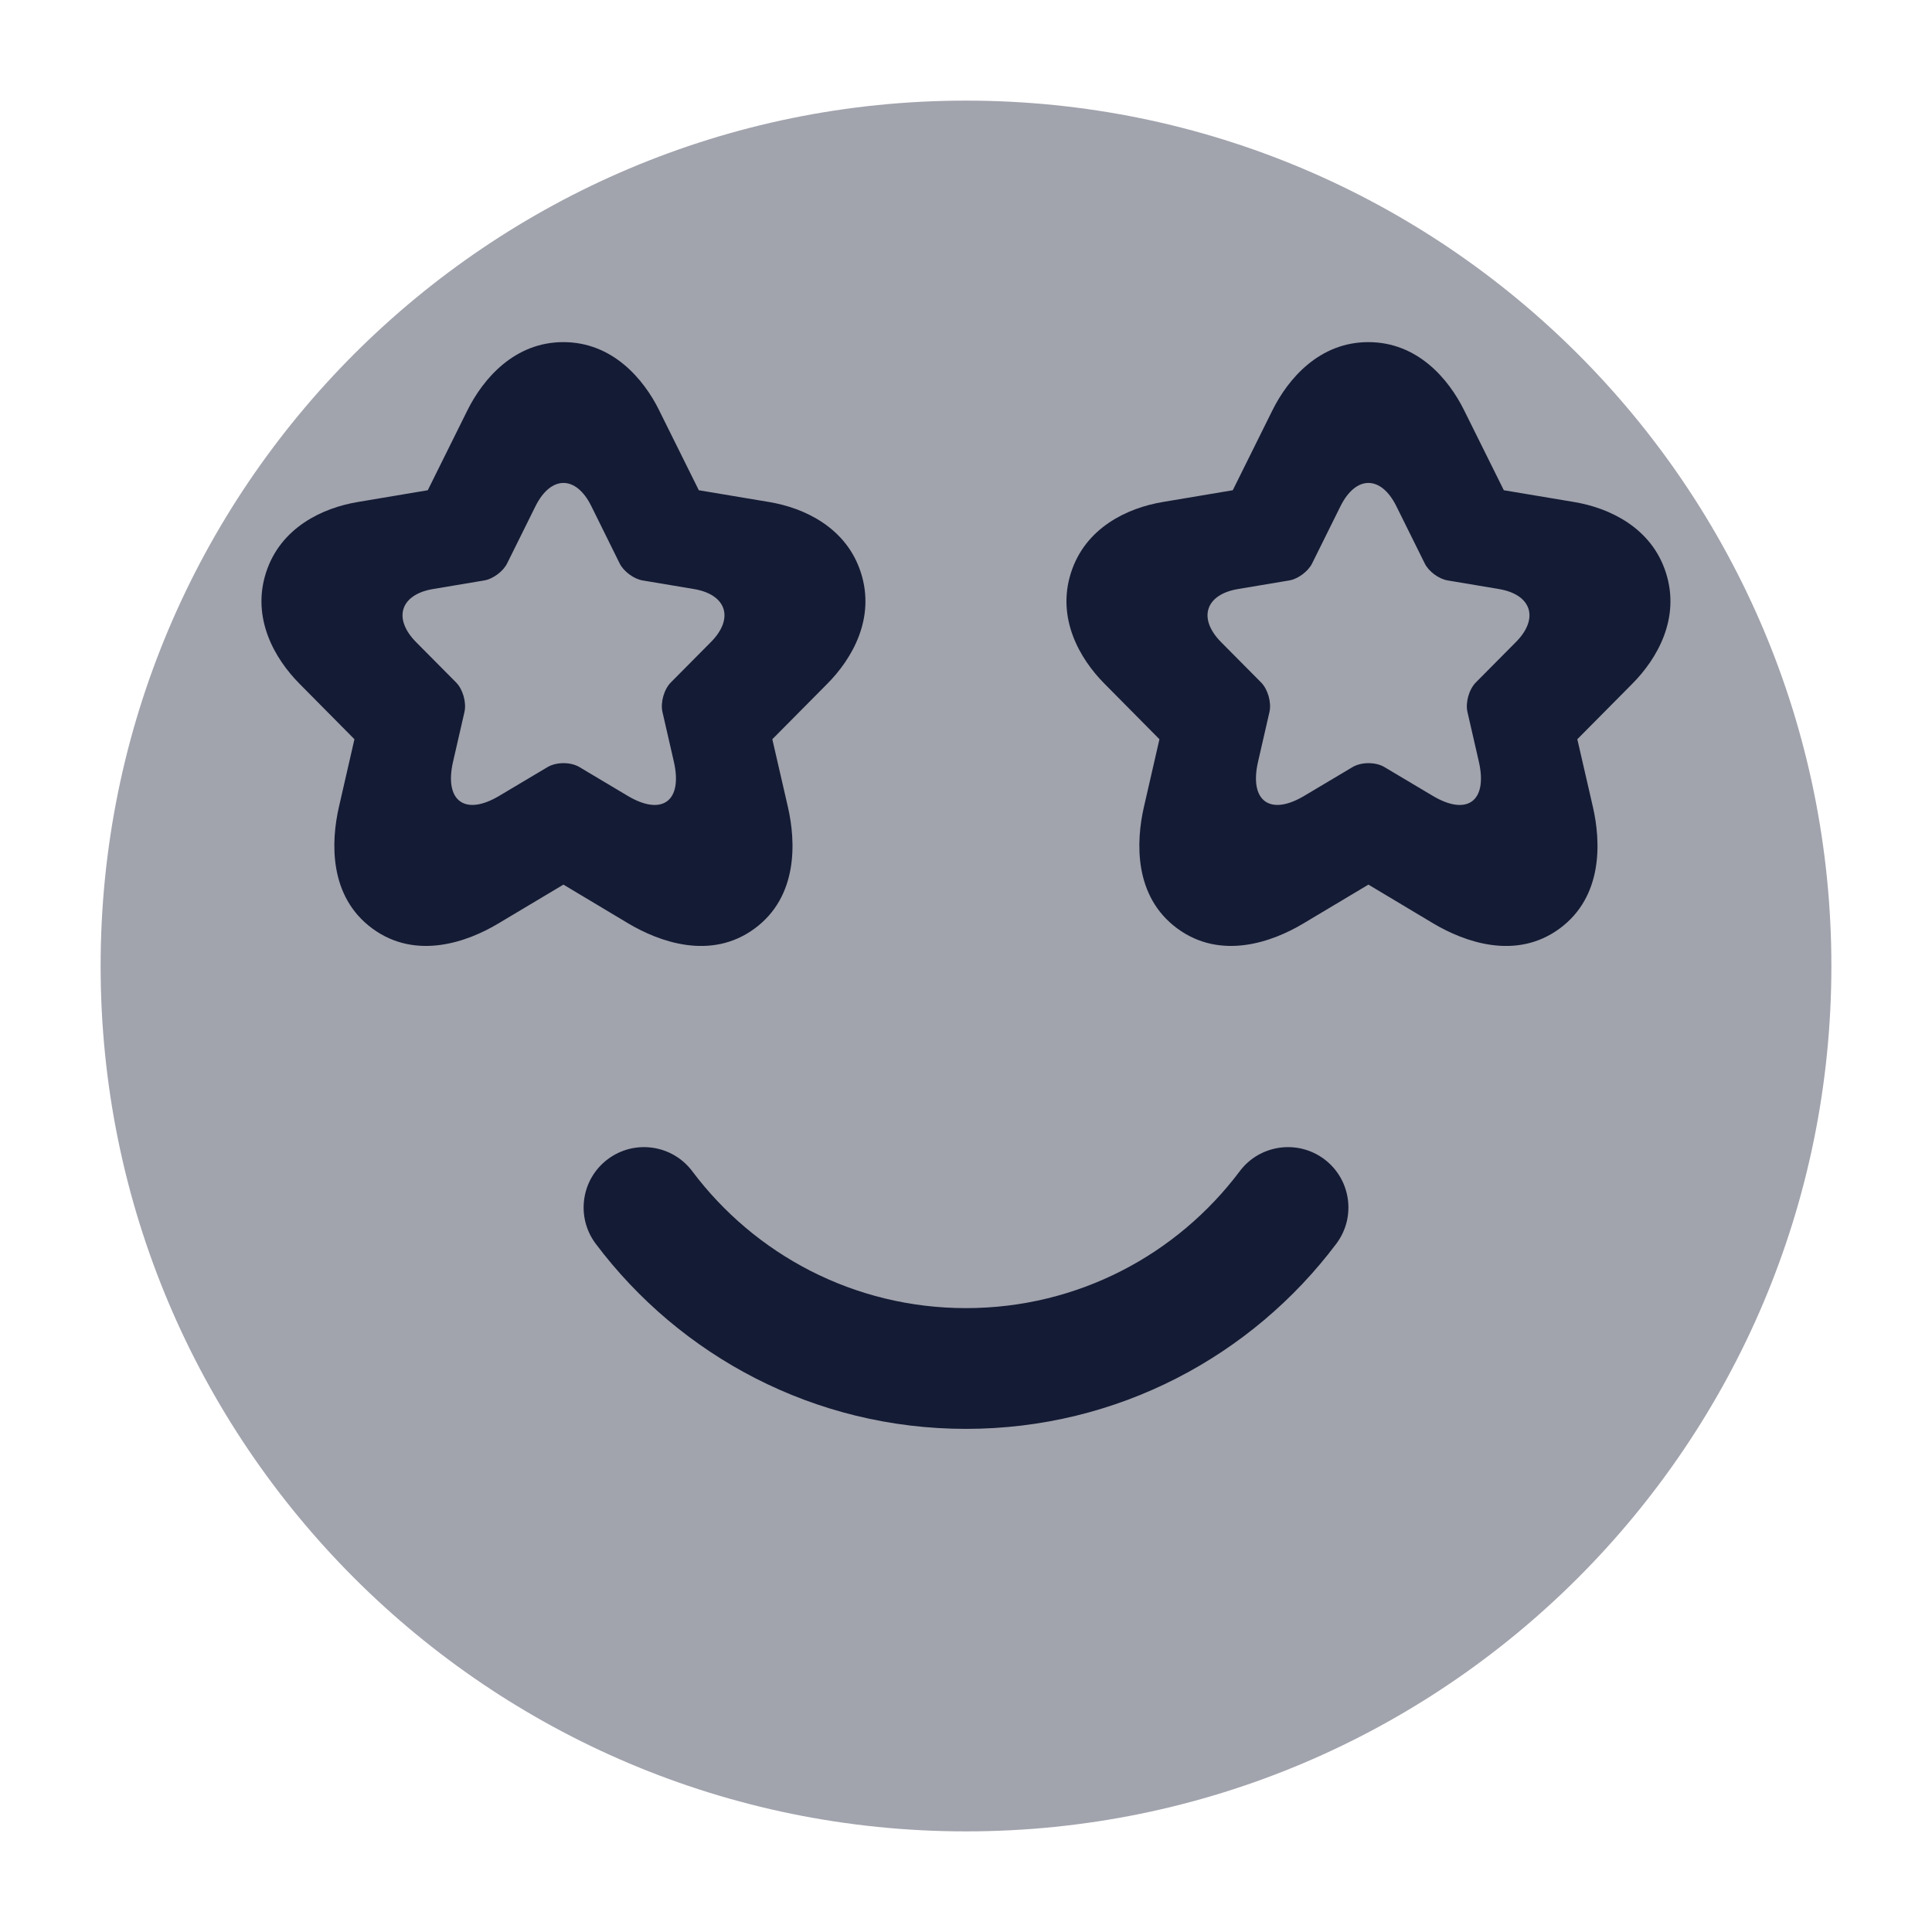 <svg width="24" height="24" viewBox="0 0 24 24" fill="none" xmlns="http://www.w3.org/2000/svg">
<path opacity="0.4" d="M1.25 12C1.25 6.063 6.063 1.25 12 1.25C17.937 1.25 22.75 6.063 22.75 12C22.75 17.937 17.937 22.75 12 22.75C6.063 22.75 1.25 17.937 1.25 12Z" fill="#141B34"/>
<path fill-rule="evenodd" clip-rule="evenodd" d="M8.19 5.1C7.995 4.705 7.607 4.25 6.998 4.25C6.391 4.25 6.002 4.704 5.806 5.098L5.805 5.1L5.314 6.09L4.445 6.236C4.006 6.309 3.482 6.554 3.303 7.118C3.125 7.679 3.409 8.181 3.722 8.495L4.403 9.183L4.21 10.025C4.111 10.457 4.084 11.136 4.625 11.534C5.169 11.934 5.81 11.7 6.19 11.472L6.999 10.989L7.808 11.473C8.186 11.697 8.828 11.936 9.374 11.535C9.916 11.136 9.886 10.455 9.788 10.026L9.594 9.183L10.274 8.497L10.275 8.496C10.589 8.181 10.875 7.679 10.695 7.116C10.516 6.553 9.991 6.309 9.553 6.236L8.681 6.09L8.19 5.101L8.19 5.1ZM7.697 6.998L7.346 6.288C7.156 5.903 6.844 5.903 6.652 6.288L6.3 6.998C6.252 7.097 6.124 7.192 6.018 7.21L5.38 7.317C4.972 7.385 4.878 7.684 5.17 7.978L5.666 8.478C5.75 8.563 5.796 8.726 5.77 8.843L5.628 9.462C5.516 9.95 5.776 10.142 6.204 9.885L6.802 9.529C6.912 9.464 7.09 9.464 7.198 9.529L7.795 9.885C8.225 10.142 8.483 9.952 8.371 9.462L8.229 8.843C8.203 8.726 8.249 8.563 8.333 8.478L8.829 7.978C9.123 7.684 9.027 7.385 8.619 7.317L7.981 7.21C7.873 7.192 7.745 7.097 7.697 6.998Z" fill="#141B34"/>
<path fill-rule="evenodd" clip-rule="evenodd" d="M18.19 5.101C17.995 4.705 17.608 4.25 16.998 4.25C16.39 4.25 16.002 4.704 15.806 5.098L15.805 5.1L15.314 6.09L14.445 6.236C14.006 6.309 13.482 6.554 13.303 7.118C13.125 7.679 13.409 8.181 13.722 8.495L14.403 9.183L14.21 10.025C14.111 10.457 14.084 11.136 14.625 11.534C15.169 11.934 15.81 11.7 16.19 11.472L16.999 10.989L17.808 11.473C18.186 11.697 18.828 11.936 19.374 11.535C19.916 11.136 19.886 10.455 19.788 10.026L19.594 9.183L20.274 8.497L20.275 8.496C20.589 8.181 20.875 7.679 20.695 7.116C20.516 6.553 19.991 6.309 19.553 6.236L18.681 6.09L18.19 5.101ZM17.698 6.998L17.346 6.288C17.155 5.903 16.844 5.903 16.652 6.288L16.3 6.998C16.252 7.097 16.124 7.192 16.018 7.21L15.38 7.317C14.972 7.385 14.878 7.684 15.17 7.978L15.666 8.478C15.75 8.563 15.796 8.726 15.77 8.843L15.628 9.462C15.516 9.95 15.776 10.142 16.204 9.885L16.802 9.529C16.912 9.464 17.09 9.464 17.198 9.529L17.796 9.885C18.225 10.142 18.483 9.952 18.371 9.462L18.229 8.843C18.203 8.726 18.249 8.563 18.333 8.478L18.829 7.978C19.123 7.684 19.027 7.385 18.619 7.317L17.982 7.21C17.873 7.192 17.745 7.097 17.698 6.998Z" fill="#141B34"/>
<path fill-rule="evenodd" clip-rule="evenodd" d="M7.55 14.4C7.881 14.152 8.351 14.218 8.6 14.55C9.376 15.584 10.61 16.25 12 16.25C13.39 16.25 14.624 15.584 15.4 14.55C15.649 14.218 16.119 14.152 16.451 14.4C16.782 14.649 16.849 15.119 16.6 15.45C15.552 16.845 13.882 17.75 12 17.75C10.118 17.75 8.448 16.845 7.4 15.45C7.152 15.119 7.218 14.649 7.55 14.4Z" fill="#141B34"/>
</svg>
